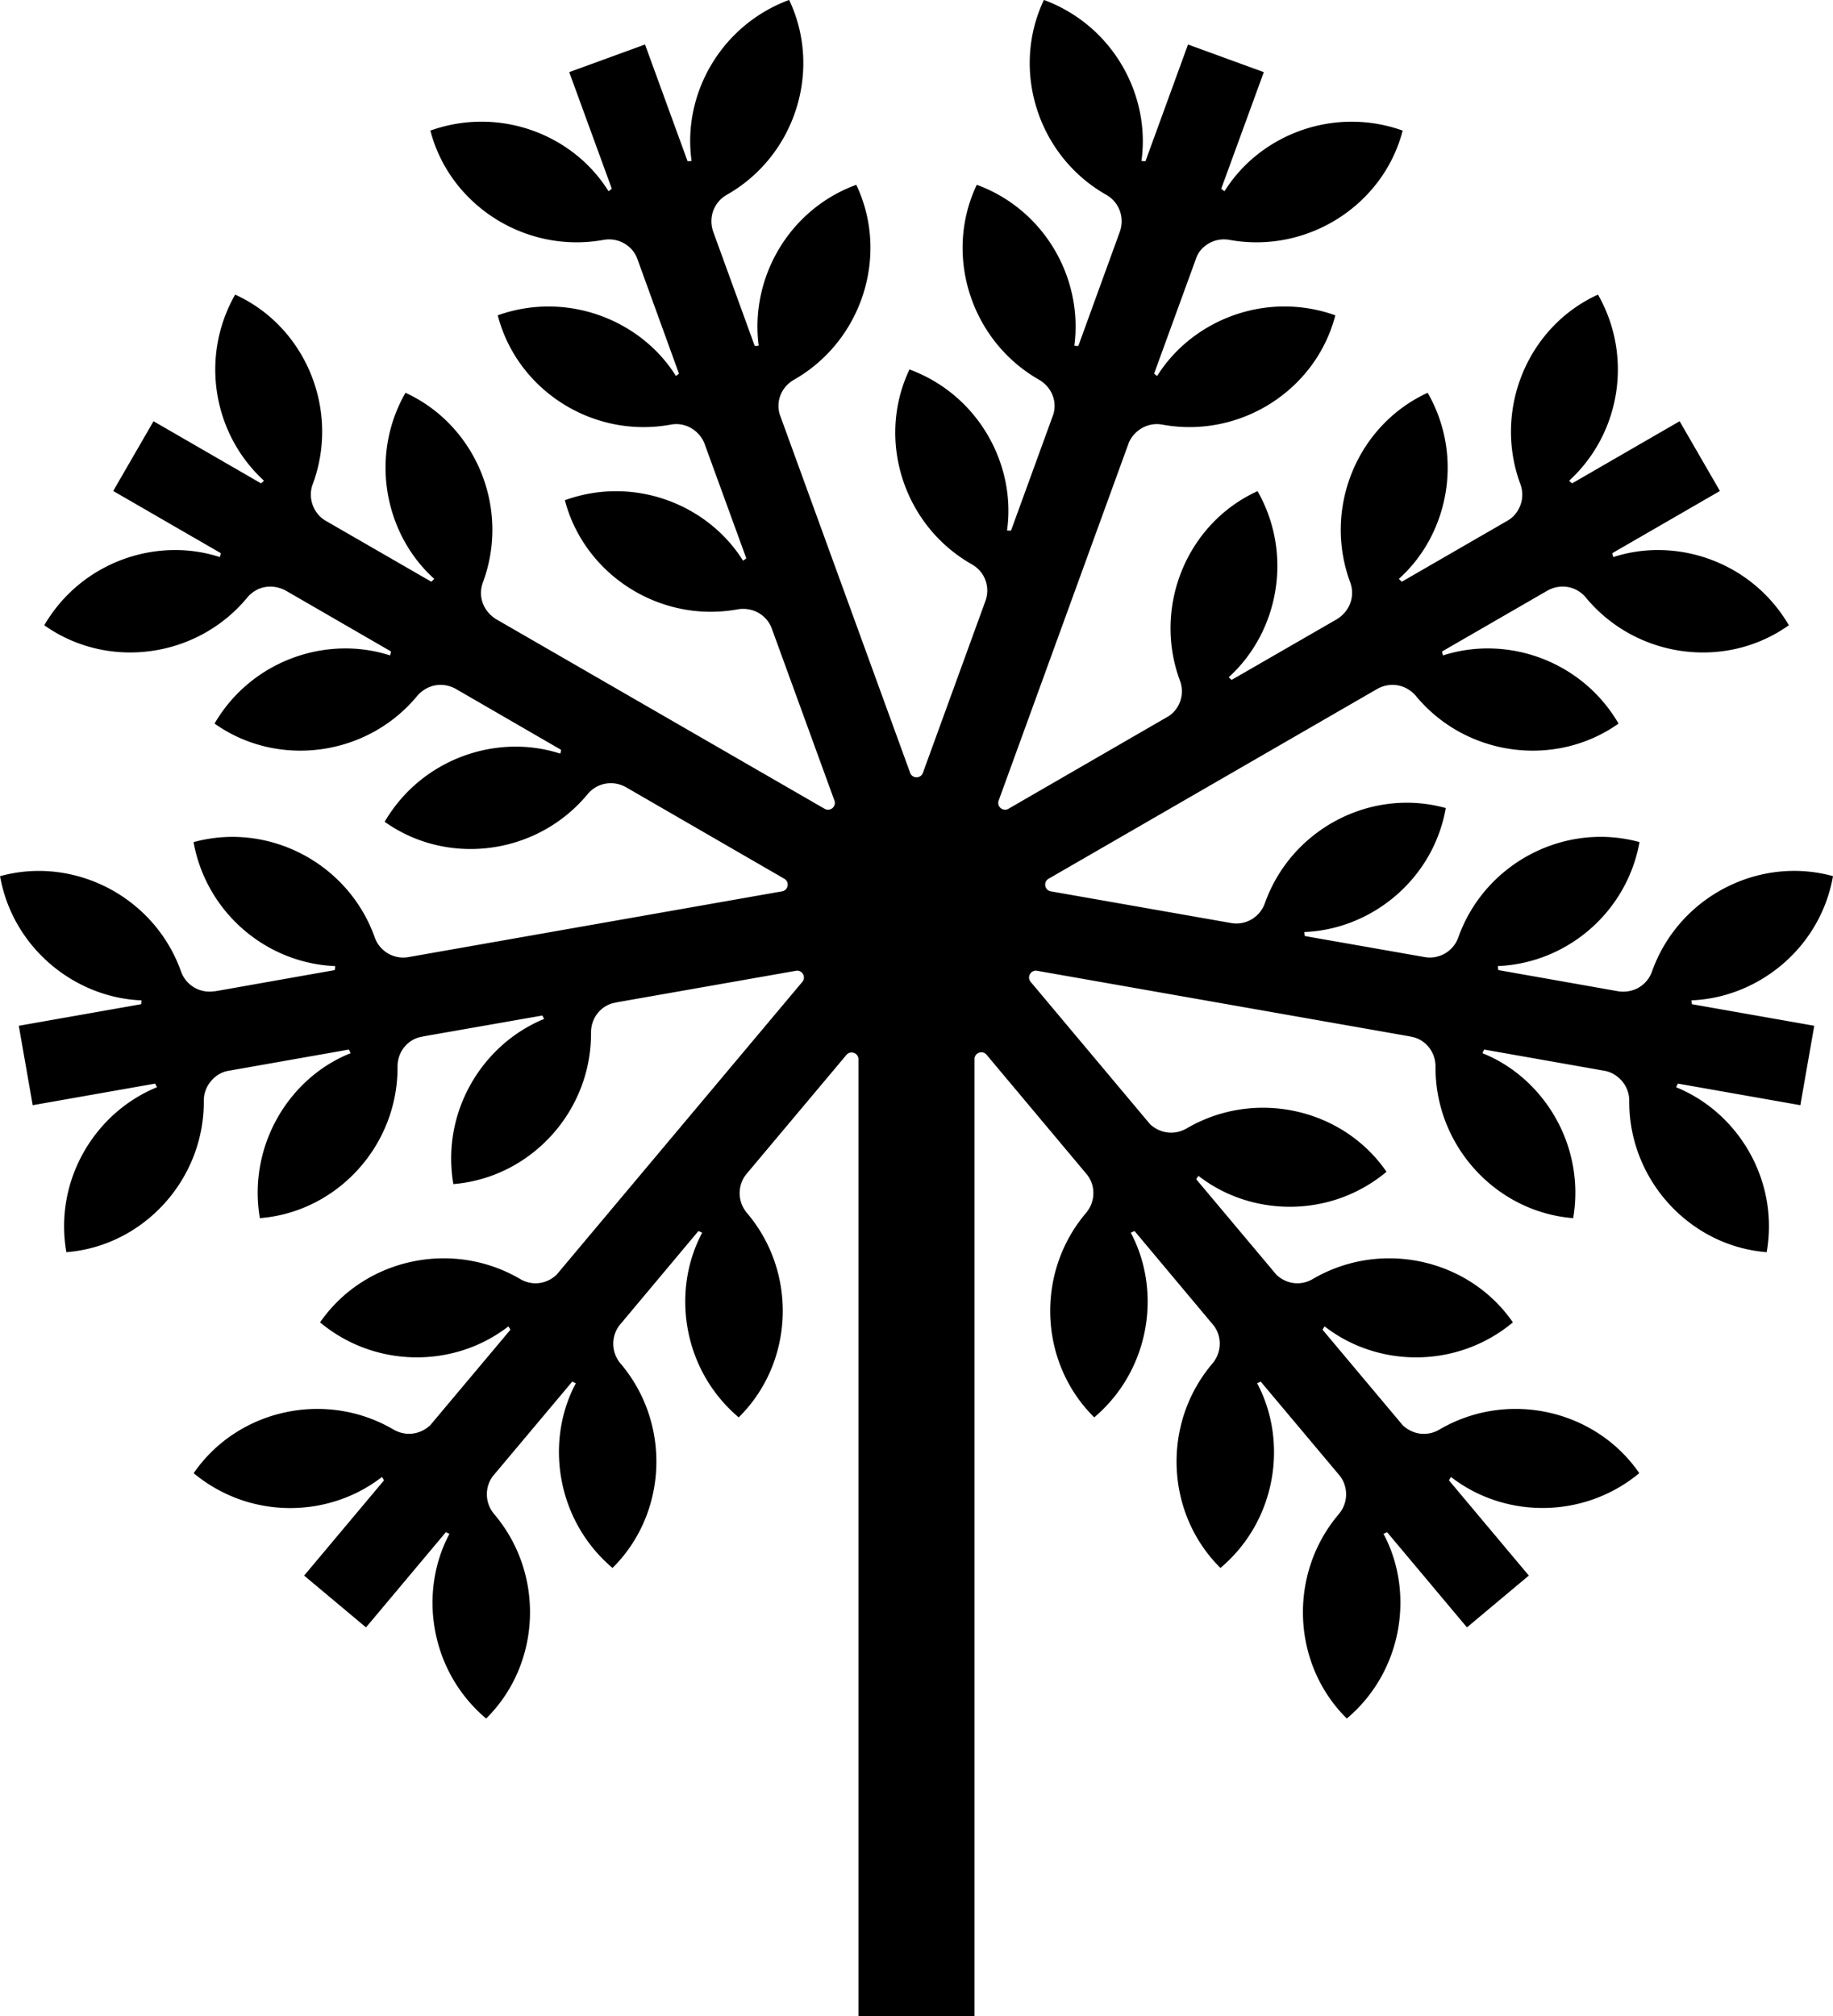 <svg xmlns="http://www.w3.org/2000/svg" width="583.83" viewBox="0 0 583.83 642" height="642" data-name="Layer 1"><path d="m538.89 319.78 38.97 6.87-4.43 25.29-38.97-6.87c-.26.39-.39.71-.58 1.16 19.84 8.09 32.81 29.72 28.83 52.52-24.52-1.93-43.98-23.11-43.78-48.28 0-5.01-3.92-8.86-7.96-9.5l-38.2-6.74c-.26.32-.39.71-.58 1.16 19.45 7.77 32.81 29.34 28.89 52.52-24.59-1.93-44.04-23.11-43.85-48.28 0-5.01-3.6-8.86-7.83-9.5l-.13-.06-118.95-20.93c-1.99-.35-3.34 1.98-2.04 3.53L366.31 358c3.27 3.02 7.83 3.53 11.62 1.35 21.7-12.71 49.75-6.48 63.69 13.8-18.04 15.02-43.33 14.25-59.9 1.28-.26.39-.51.71-.71 1.09l25.55 30.43c3.4 3.15 7.96 3.47 11.56 1.35 21.7-12.71 49.76-6.48 63.75 13.8-17.72 14.77-42.95 14.51-59.96 1.28-.26.39-.51.71-.64 1.09l25.55 30.43c3.34 3.08 7.9 3.53 11.62 1.35 21.64-12.71 49.69-6.48 63.69 13.87-17.78 14.7-42.89 14.45-59.96 1.22-.26.39-.51.71-.64 1.09l25.42 30.3-19.71 16.5-25.42-30.3c-.39.13-.71.32-1.16.51 9.89 18.49 6.23 43.72-11.68 58.81-17.53-17.27-18.81-46.03-2.5-65.16 3.34-4.04 2.7-9.37 0-12.45l-24.91-29.66c-.39.13-.71.32-1.16.51 9.89 18.55 6.23 43.72-11.68 58.81-17.53-17.33-18.81-46.03-2.5-65.16 3.27-3.98 2.82-9.24 0-12.45l-24.85-29.66c-.45.13-.77.32-1.22.51 9.89 18.55 6.23 43.66-11.62 58.81-17.59-17.33-18.87-46.03-2.57-65.16 3.27-3.98 2.82-9.24 0-12.45l-31.74-37.87c-1.3-1.55-3.83-.63-3.83 1.39v304.77h-36.98V337.32c0-2.02-2.53-2.94-3.83-1.39l-31.74 37.81c-2.76 3.21-3.27 8.47 0 12.45 16.31 19.13 15.02 47.83-2.57 65.16-17.91-15.15-21.51-40.32-11.62-58.81-.45-.19-.77-.39-1.22-.51l-24.85 29.66c-2.76 3.21-3.27 8.47 0 12.45 16.31 19.13 15.02 47.83-2.5 65.16-17.78-15.02-21.64-40.19-11.68-58.81-.45-.19-.77-.39-1.16-.51l-24.91 29.66c-2.76 3.15-3.27 8.47 0 12.45 16.31 19.13 15.02 47.89-2.5 65.16-17.85-15.02-21.64-40.19-11.68-58.81-.45-.19-.77-.39-1.16-.51l-25.42 30.3-19.71-16.5 25.42-30.3c-.13-.39-.39-.71-.64-1.09-17.08 13.23-42.18 13.55-59.96-1.22 14-20.35 42.05-26.58 63.69-13.87 3.72 2.12 8.22 1.73 11.62-1.35l25.55-30.43c-.13-.39-.39-.71-.64-1.09-17.01 13.23-42.24 13.48-59.96-1.28 14-20.29 42.05-26.51 63.75-13.8 3.6 2.12 8.15 1.8 11.56-1.35l78.29-93.28c1.3-1.55-.04-3.88-2.03-3.53l-57.31 10.08-.13.06c-4.24.64-7.83 4.49-7.83 9.5.19 25.17-19.26 46.29-43.85 48.28-3.92-22.98 9.18-44.49 28.89-52.58-.19-.39-.32-.77-.58-1.09l-38.13 6.68-.13.06c-4.24.64-7.83 4.49-7.83 9.5.19 25.17-19.26 46.35-43.85 48.28-3.92-23.18 9.44-44.81 28.89-52.52-.19-.45-.32-.83-.58-1.16l-38.2 6.74c-4.04.58-7.96 4.49-7.96 9.5.19 25.17-19.26 46.35-43.78 48.28-3.98-22.73 8.92-44.36 28.83-52.52-.19-.45-.32-.77-.58-1.16l-38.97 6.87-4.43-25.29 38.97-6.87c.06-.39.06-.77.13-1.22-21.25-.83-41.02-16.69-45.07-39.55 23.75-6.55 49.24 6.68 57.65 30.37a9.608 9.608 0 0 0 10.46 6.29c.64 0-2.63.51 38.46-6.74.13-.45.13-.83.19-1.28-22.02-.9-41.09-17.14-45.13-39.48 23.82-6.55 49.31 6.68 57.72 30.37 1.67 4.62 6.36 7.06 10.79 6.23l118.94-20.93c1.99-.35 2.46-3 .71-4.01l-50.38-29.12c-4.04-2.31-9.18-1.54-12.26 2.18-16.05 19.39-44.55 23.11-64.65 8.8 11.81-20.16 35.82-28.25 55.92-21.7.13-.45.26-.83.26-1.22l-33.51-19.39c-4.3-2.38-9.18-1.35-12.26 2.18-15.99 19.39-44.49 23.11-64.59 8.86 11.62-19.97 35.5-28.31 55.92-21.7.06-.45.26-.83.26-1.28l-33.64-19.45c-4.62-2.31-9.31-1.09-12.13 2.31-16.05 19.39-44.55 23.11-64.65 8.8 12.01-20.48 36.08-28.18 55.92-21.7.13-.45.26-.83.26-1.28l-34.22-19.77 12.84-22.21 34.22 19.77c.39-.26.64-.51.96-.83-16.5-15.15-20.29-39.8-9.18-59.26 22.47 10.21 33.45 36.79 24.72 60.35-1.73 4.56.39 9.5 4.04 11.62l33.71 19.45c.39-.26.58-.58.96-.9-15.6-13.93-20.87-38.84-9.18-59.26 22.41 10.27 33.45 36.79 24.65 60.41-1.61 4.49.13 9.05 4.11 11.62l104.75 60.45c1.75 1.01 3.81-.72 3.12-2.62l-19.92-54.69c-1.48-4.17-5.78-7-10.79-6.23-24.72 4.56-48.92-10.91-55.15-34.73 22.02-7.96 45.58 1.35 56.75 19.26.39-.26.71-.45 1.03-.77l-13.29-36.47c-1.48-3.92-5.78-7-10.72-6.1-24.78 4.56-48.98-10.91-55.15-34.8 22.15-7.9 45.71 1.6 56.75 19.32.39-.26.64-.45.96-.77l-13.23-36.47c-1.35-3.92-5.71-7-10.79-6.1-24.72 4.49-48.98-10.98-55.15-34.8 21.64-7.77 45.33.96 56.75 19.32.39-.32.71-.51 1.03-.83l-13.55-37.11 24.14-8.8L219 51.34c.39 0 .77-.06 1.28-.06-3.02-21.31 9.37-43.27 31.07-51.3 10.59 22.28 1.99 49.69-19.9 62.08-4.11 2.38-5.84 7.19-4.3 11.68l13.23 36.4c.45.06.83 0 1.28-.06-2.82-21.44 9.5-43.33 31.07-51.23 10.59 22.21 1.99 49.63-19.84 62.08-4.49 2.57-5.91 7.7-4.3 11.68l41.3 113.49c.69 1.9 3.38 1.9 4.07 0l19.92-54.75c1.54-4.37-.06-9.18-4.3-11.62-21.89-12.39-30.5-39.8-19.9-62.08 21.96 8.09 34.03 30.37 31.07 51.3.45 0 .83.06 1.28 0l13.23-36.34c1.61-3.98.19-9.05-4.3-11.68-21.83-12.45-30.43-39.87-19.84-62.08 21.57 7.9 33.9 29.79 31.07 51.23.45.06.83.13 1.28.06l13.23-36.4c1.54-4.49-.19-9.31-4.3-11.68-21.89-12.39-30.49-39.8-19.9-62.08 21.7 8.03 34.03 29.98 31.07 51.3.51 0 .9.06 1.28.06l13.55-37.17 24.14 8.8-13.55 37.11c.32.32.64.51 1.03.83 11.43-18.3 35.12-27.09 56.75-19.32-6.16 23.82-30.43 39.29-55.15 34.8-5.39-.96-9.69 2.57-10.72 6.1l-13.29 36.47c.32.32.58.51.96.77 11.11-17.78 34.6-27.22 56.75-19.32-6.16 23.88-30.37 39.35-55.15 34.8-4.94-.9-9.31 2.25-10.72 6.03l-41.36 113.69c-.69 1.9 1.37 3.63 3.12 2.62l50.38-29.12c3.72-1.93 6.03-6.87 4.24-11.68-8.73-23.56 2.25-50.14 24.72-60.35 11.49 20.22 6.61 44.94-9.18 59.26.32.32.58.64.96.83l33.51-19.32c4.04-2.5 5.84-7.19 4.24-11.68-8.8-23.63 2.25-50.14 24.65-60.41 11.75 20.48 6.42 45.33-9.18 59.26.39.32.58.64.96.9l33.58-19.39c3.72-2.05 5.91-7 4.17-11.68-8.73-23.56 2.25-50.14 24.72-60.35 11.11 19.45 7.32 44.11-9.18 59.26.32.32.58.58.96.83l34.22-19.77 12.84 22.21-34.22 19.77c0 .45.13.83.26 1.28 19.84-6.48 43.91 1.22 55.92 21.7-20.09 14.32-48.6 10.59-64.65-8.8-3.08-3.72-8.15-4.49-12.2-2.25l-33.58 19.39c0 .45.19.83.26 1.28 20.48-6.61 44.3 1.73 55.92 21.7-20.09 14.25-48.6 10.53-64.59-8.86-3.08-3.53-7.96-4.56-12.26-2.18l-104.69 60.45c-1.75 1.01-1.28 3.66.71 4.01l57.37 10.08c4.37.83 9.05-1.54 10.79-6.23 8.41-23.75 33.9-36.98 57.65-30.37-4.04 22.79-23.69 38.65-45.07 39.48.06.45.06.83.19 1.28l38.07 6.68c4.43.83 9.12-1.61 10.79-6.23 8.41-23.69 33.9-36.92 57.72-30.37-4.04 22.34-23.11 38.58-45.13 39.48.06.45.06.83.19 1.28l38.13 6.74c4.75.71 9.12-1.73 10.79-6.29 8.41-23.69 33.9-36.92 57.65-30.37-4.04 22.86-23.75 38.71-45.07 39.55.06.45.06.83.13 1.22Z"></path></svg>
